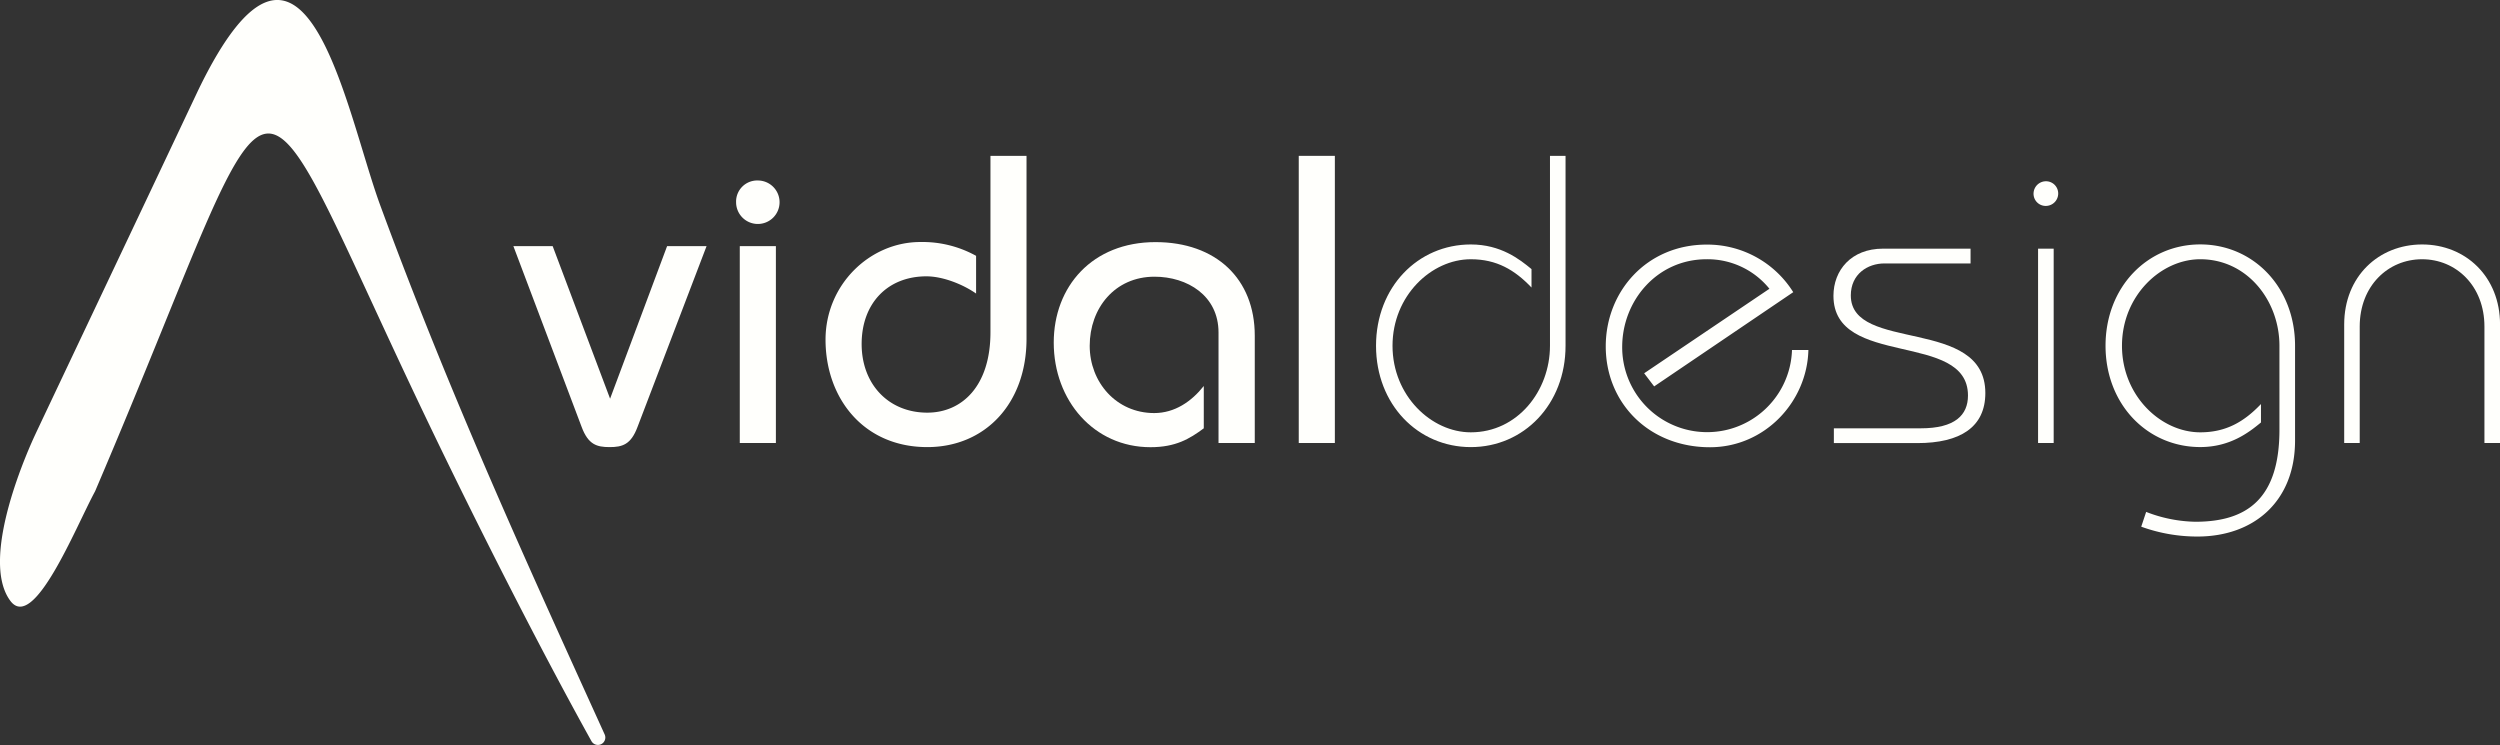 <svg xmlns="http://www.w3.org/2000/svg" viewBox="0 0 542.83 161.78"><rect x="0" y="0" width="542.83" height="161.78" fill="#333333" stroke="none"/><defs><style>.cls-1{fill:#fffffc;}</style></defs><title>LOGO_WEB_WHITE</title><g id="Capa_2" data-name="Capa 2"><g id="LOGO"><g id="logotipo"><path class="cls-1" d="M128.43,160.94a1.61,1.61,0,0,0,2.87-1.45C114.68,122.89,98,86.55,82.61,44.71,75,24.13,66.19-28.37,43,19.66,30.85,45.4,8.94,91.58,7.66,94.34c-.94,2-12.41,26.75-5.41,36.13,5.08,6.8,14.16-15.94,18.34-23.69a1.63,1.63,0,0,0,.11-.23c44-103,30-101.45,76.05-7C105.24,117,117.48,141.23,128.43,160.94Z"/><path class="cls-1" d="M153.42,53.44l-15,39.28c-1.43,3.83-3.3,4.36-6.06,4.36s-4.63-.53-6.06-4.36L111.47,53.44H120l12.47,33.13,12.38-33.13Z"/><path class="cls-1" d="M164.55,39.19a4.72,4.72,0,1,1-4.72,4.72A4.58,4.58,0,0,1,164.55,39.19Zm-3.92,57V53.44h7.84V96.19Z"/><path class="cls-1" d="M222.89,33.84V73.57c0,14.07-9,23.51-21.55,23.51-13.9,0-22.09-10.69-22.09-23.33,0-11.94,9.62-21.2,20.57-21.2a24,24,0,0,1,12.12,3v8.19c-2.85-2-7.22-3.74-10.78-3.74-8.46,0-14.07,5.88-14.07,14.69S193,89.6,201.34,89.6c7.48,0,13.72-5.7,13.72-17.46V33.84Z"/><path class="cls-1" d="M264.58,96.19v-24c0-8-6.77-12.11-13.9-12.11-8.64,0-14.07,6.86-14.07,15,0,7.93,5.79,14.61,14,14.61,4.45,0,8.1-2.5,10.77-5.88V93c-3.12,2.32-6.14,4.1-11.58,4.1-12.29,0-21-10.15-21-22.71,0-12.2,8.38-21.82,22.09-21.82,13.18,0,21.56,8,21.56,20.3V96.19Z"/><path class="cls-1" d="M282,96.19V33.84h7.84V96.19Z"/><path class="cls-1" d="M339.93,33.84V75.08c0,12.74-9.08,22-20.57,22s-20.58-9.26-20.58-22,9.09-22,20.58-22c6.5,0,10.6,3.21,13.18,5.35v4c-3.65-3.83-7.57-6.14-13.18-6.14-8.55,0-17,7.92-17,18.79s8.46,18.79,17,18.79c10.15,0,17.19-9,17.19-18.79V33.84Z"/><path class="cls-1" d="M357,81.05,384.2,62.7a17.27,17.27,0,0,0-13.63-6.41c-10.77,0-18.34,9-18.34,19.06A18.44,18.44,0,0,0,389.1,76h3.56c-.27,11.22-9.44,21.11-21.37,21.11-13.19,0-22.63-9.53-22.63-21.91,0-11.93,8.91-22.09,21.91-22.09a22,22,0,0,1,18.8,10.33L359.17,83.9Z"/><path class="cls-1" d="M398.19,93h18.88c7.39,0,10.24-2.85,10.24-7.12,0-14.07-29.21-5.88-29.21-21.65,0-5.52,3.83-10.24,10.77-10.24h19v3.21h-18.7c-3.65,0-7.3,2.31-7.3,6.95,0,12.47,29.21,4.54,29.21,21.19,0,7.4-5.43,10.87-14.78,10.87H398.19Z"/><path class="cls-1" d="M444,39.37a2.65,2.65,0,0,1,2.89,2.89,2.69,2.69,0,0,1-2.44,2.44,2.64,2.64,0,0,1-2.89-2.89A2.7,2.7,0,0,1,444,39.37Zm-1.47,56.82V54h3.39V96.19Z"/><path class="cls-1" d="M466,111.15a30.75,30.75,0,0,0,10.68,2.14c11.4,0,18.26-5.17,18.26-20V75.08c0-9.8-7-18.79-17.19-18.79-8.55,0-17,7.92-17,18.79s8.46,18.79,17,18.79c5.61,0,9.53-2.31,13.18-6.14v4c-2.58,2.13-6.68,5.34-13.18,5.34-11.49,0-20.57-9.26-20.57-22s9.08-22,20.57-22,20.58,9.26,20.58,22V95.66c0,13.18-8.91,20.84-21.2,20.84a35.65,35.65,0,0,1-12.2-2.14Z"/><path class="cls-1" d="M539.45,96.19V70.9c0-8.82-6.15-14.61-13.54-14.61s-13.54,5.79-13.54,14.61V96.19H509V70.45c0-10.42,7.48-17.37,16.92-17.37s16.92,7,16.92,17.37V96.19Z"/></g></g></g></svg>